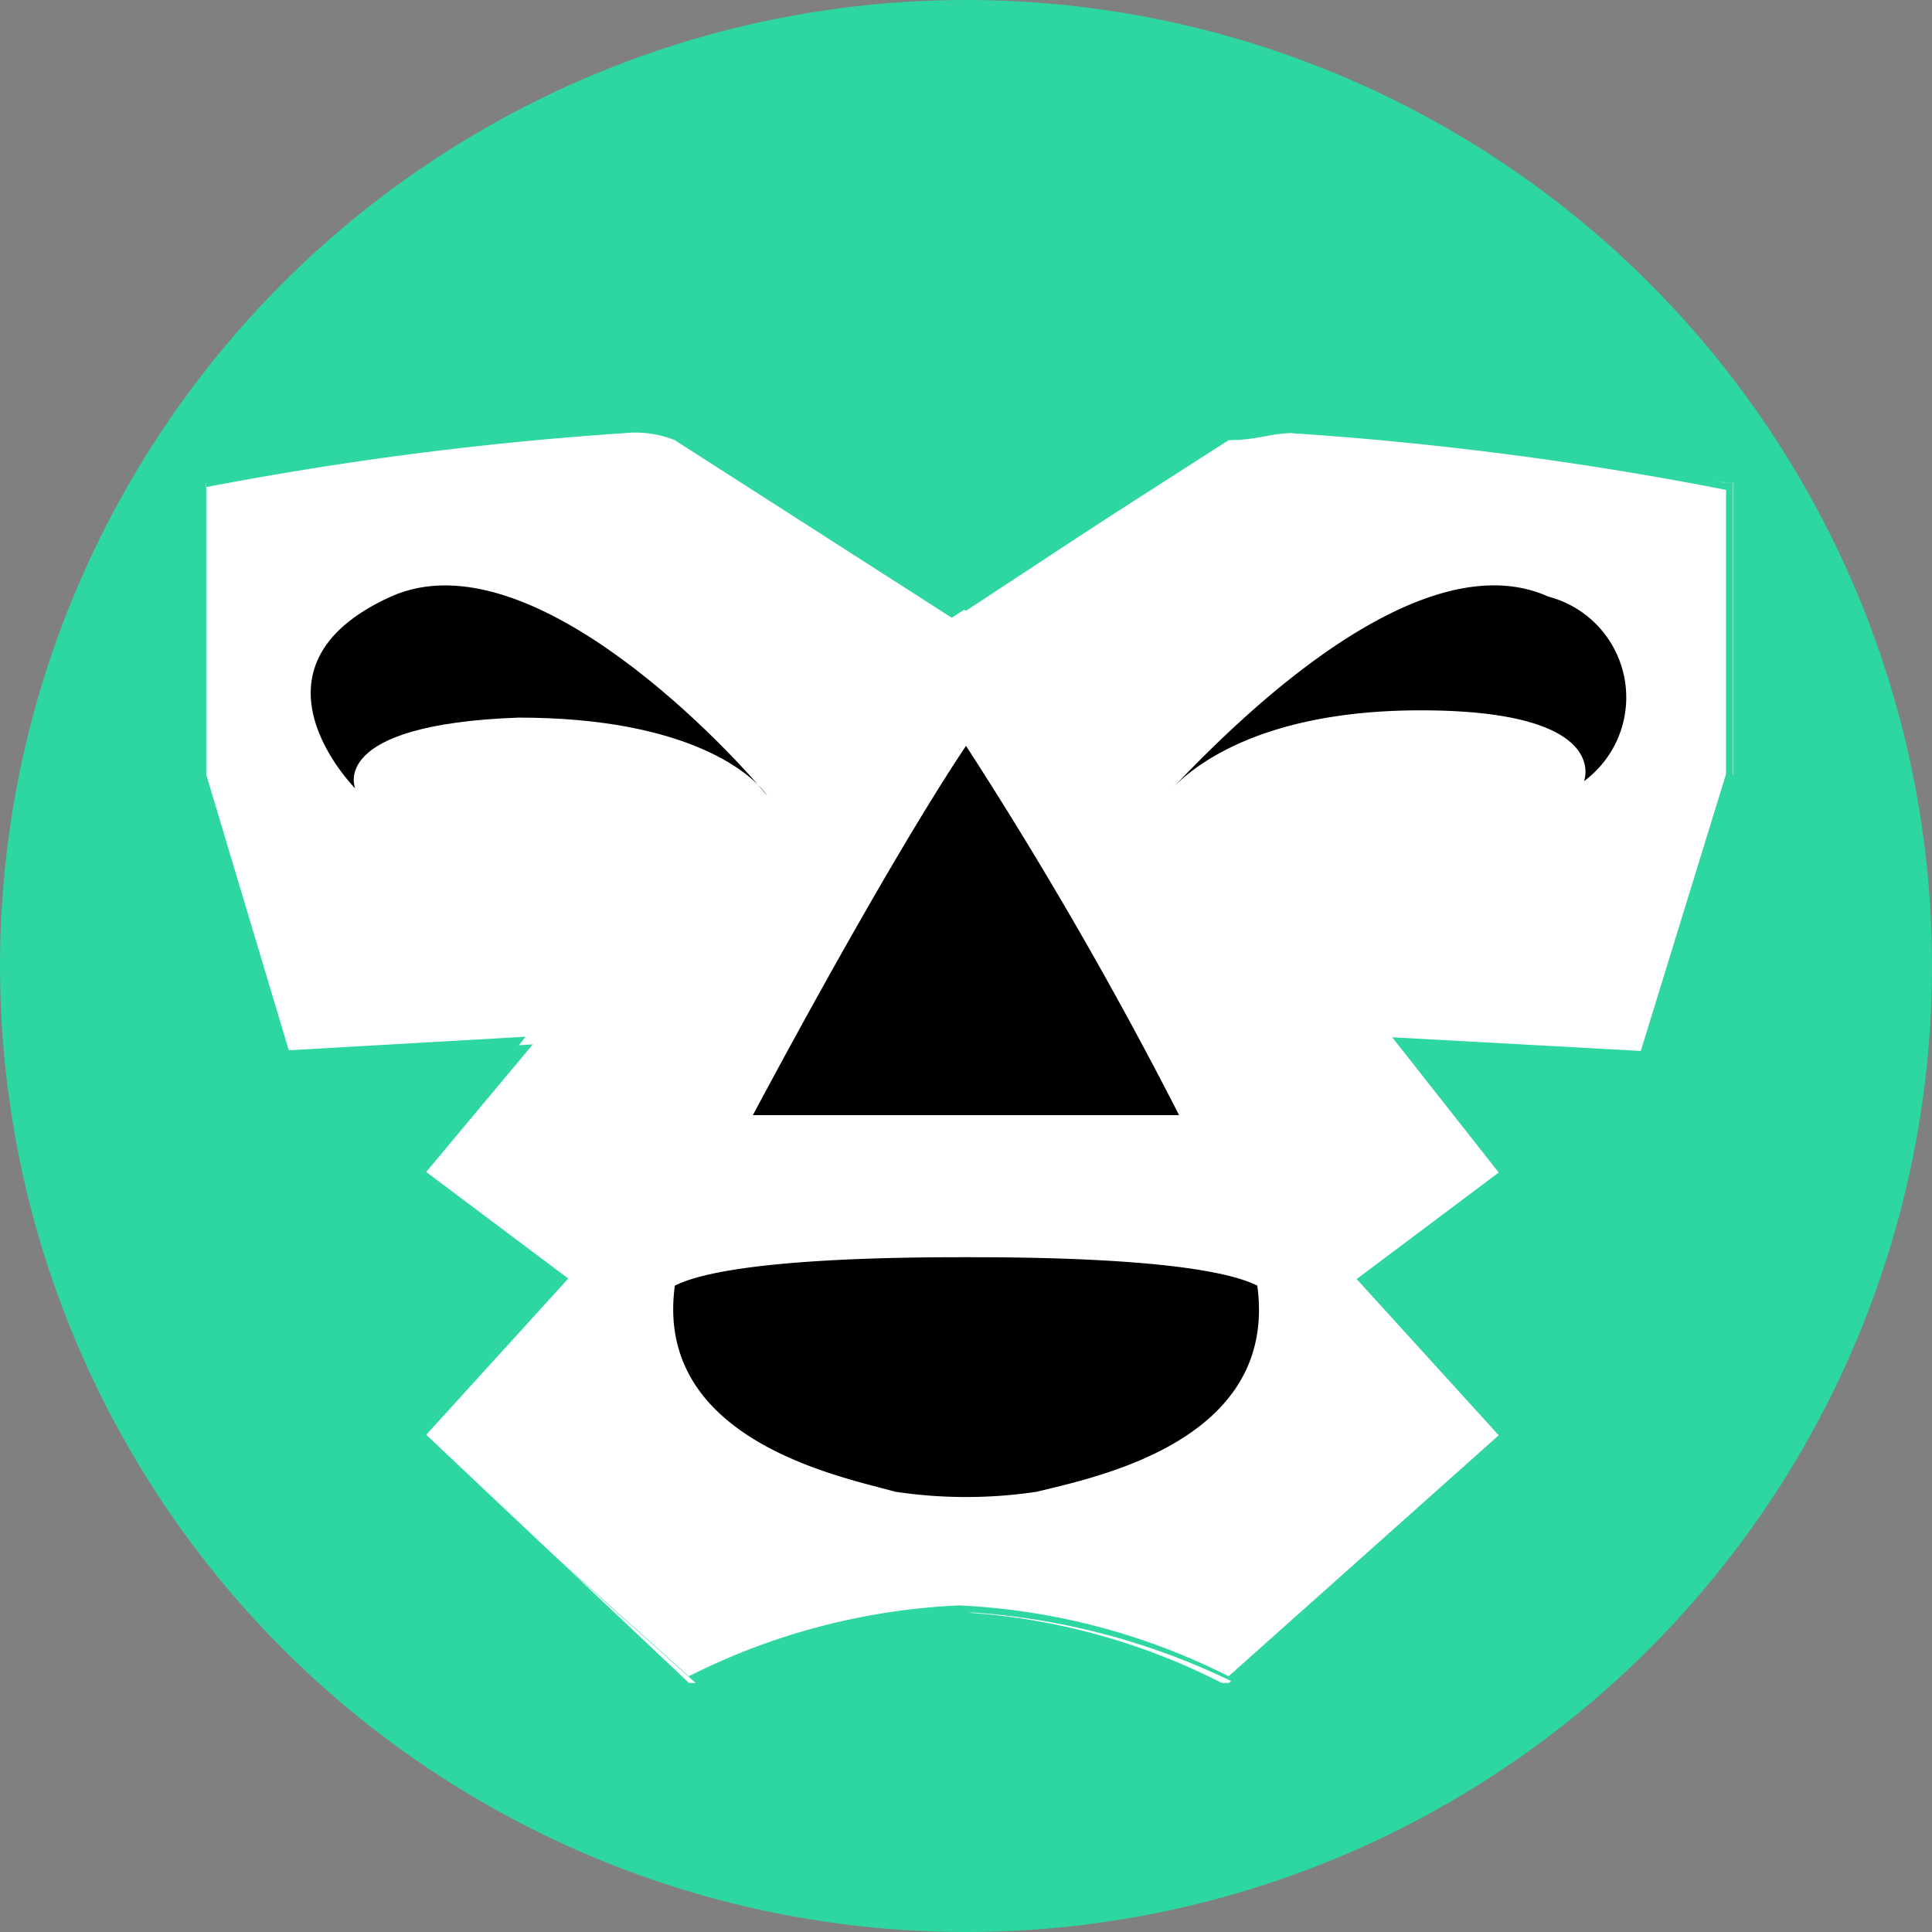 <svg xmlns="http://www.w3.org/2000/svg" viewBox="10104 1248 30 30"><rect x="10104" y="1248" width="30" height="30" fill="#808080" stroke="none"/><defs><style>.a{fill:#2ed6a1;}.b{fill:#fff;}</style></defs><g transform="translate(9423 856)"><circle class="a" cx="15" cy="15" r="15" transform="translate(681 392)"/><g transform="translate(683.978 398.507)"><path class="b" d="M6.319,21.662l2.206-2.426L6.319,17.581,7.974,15.6l-3.75.221L2.9,11.4V6.882h.11A53.409,53.409,0,0,1,9.738,6c.331,0,.662,0,.772.11L14.7,8.868h0L18.893,6.11c.221,0,.551-.11.882-.11a53.409,53.409,0,0,1,6.728.882h.11V11.4l-1.434,4.412-3.75-.221,1.654,1.985-2.206,1.654,2.206,2.426-4.3,3.86h-.11a10.162,10.162,0,0,0-4.081-1.1,10.162,10.162,0,0,0-4.081,1.1H10.4Z" transform="translate(-2.679 -5.89)"/><path class="a" d="M19.8,6.121A53.409,53.409,0,0,1,26.524,7v4.412l-1.324,4.3L21.34,15.5l1.654,2.1-2.206,1.654,2.206,2.426L18.8,25.422a10.32,10.32,0,0,0-4.191-1.1,10.32,10.32,0,0,0-4.191,1.1l-4.191-3.75,2.206-2.426L6.229,17.591l1.654-2.1-3.86.221L2.7,11.415V7a53.409,53.409,0,0,1,6.728-.882,1.635,1.635,0,0,1,.772.11l4.3,2.757h0l4.3-2.757c.441,0,.662-.11.993-.11m0-.221c-.331,0-.662,0-.772.11h0L14.832,8.657h0L10.641,6.01h0c-.331,0-.551-.11-.882-.11a56.691,56.691,0,0,0-6.728.882h-.11v4.632h0l1.213,4.412v.11h.11l3.419-.221L6.34,17.481l-.11.11.11.11,1.985,1.544L6.34,21.451l-.11.11.11.221,4.191,3.75.11.11.11-.11a10.162,10.162,0,0,1,4.081-1.1,10.955,10.955,0,0,1,4.081,1.1l.11.11.11-.11,4.191-3.75.11-.11-.221-.221-2.1-2.206L23.1,17.812l.221-.11-.11-.11-1.434-1.875,3.419.221h.11v-.11l1.324-4.3h0V6.893h-.11A40.587,40.587,0,0,0,19.8,5.9Z" transform="translate(-2.7 -5.9)"/></g><g transform="translate(685.824 401.09)"><path d="M10.8,11.2Z" transform="translate(-3.712 -7.937)"/><path d="M5.616,8.416c-2.426,1.1-.551,2.978-.551,2.978s-.441-.993,2.537-1.1c2.647,0,3.64.882,3.86,1.213C11.02,10.953,7.822,7.424,5.616,8.416Z" transform="translate(-4.373 -8.241)"/><path d="M22.346,8.416c-2.206-.993-5.4,2.537-5.846,2.978.221-.221,1.213-1.213,3.86-1.213,2.978,0,2.537,1.1,2.537,1.1A1.617,1.617,0,0,0,22.346,8.416Z" transform="translate(-3.125 -8.241)"/><path d="M16.5,11.2Z" transform="translate(-3.125 -7.937)"/></g><path d="M13.909,10.5c-1.324,1.985-3.309,5.735-3.309,5.735h6.618A65.144,65.144,0,0,0,13.909,10.5Z" transform="translate(682.091 393.081)"/><path d="M18.547,18.141c-.882-.441-3.75-.441-4.522-.441s-3.64,0-4.522.441c-.331,2.426,2.647,2.978,3.419,3.2a7.394,7.394,0,0,0,2.206,0C16.01,21.119,18.877,20.568,18.547,18.141Z" transform="translate(681.976 393.822)"/></g></svg>